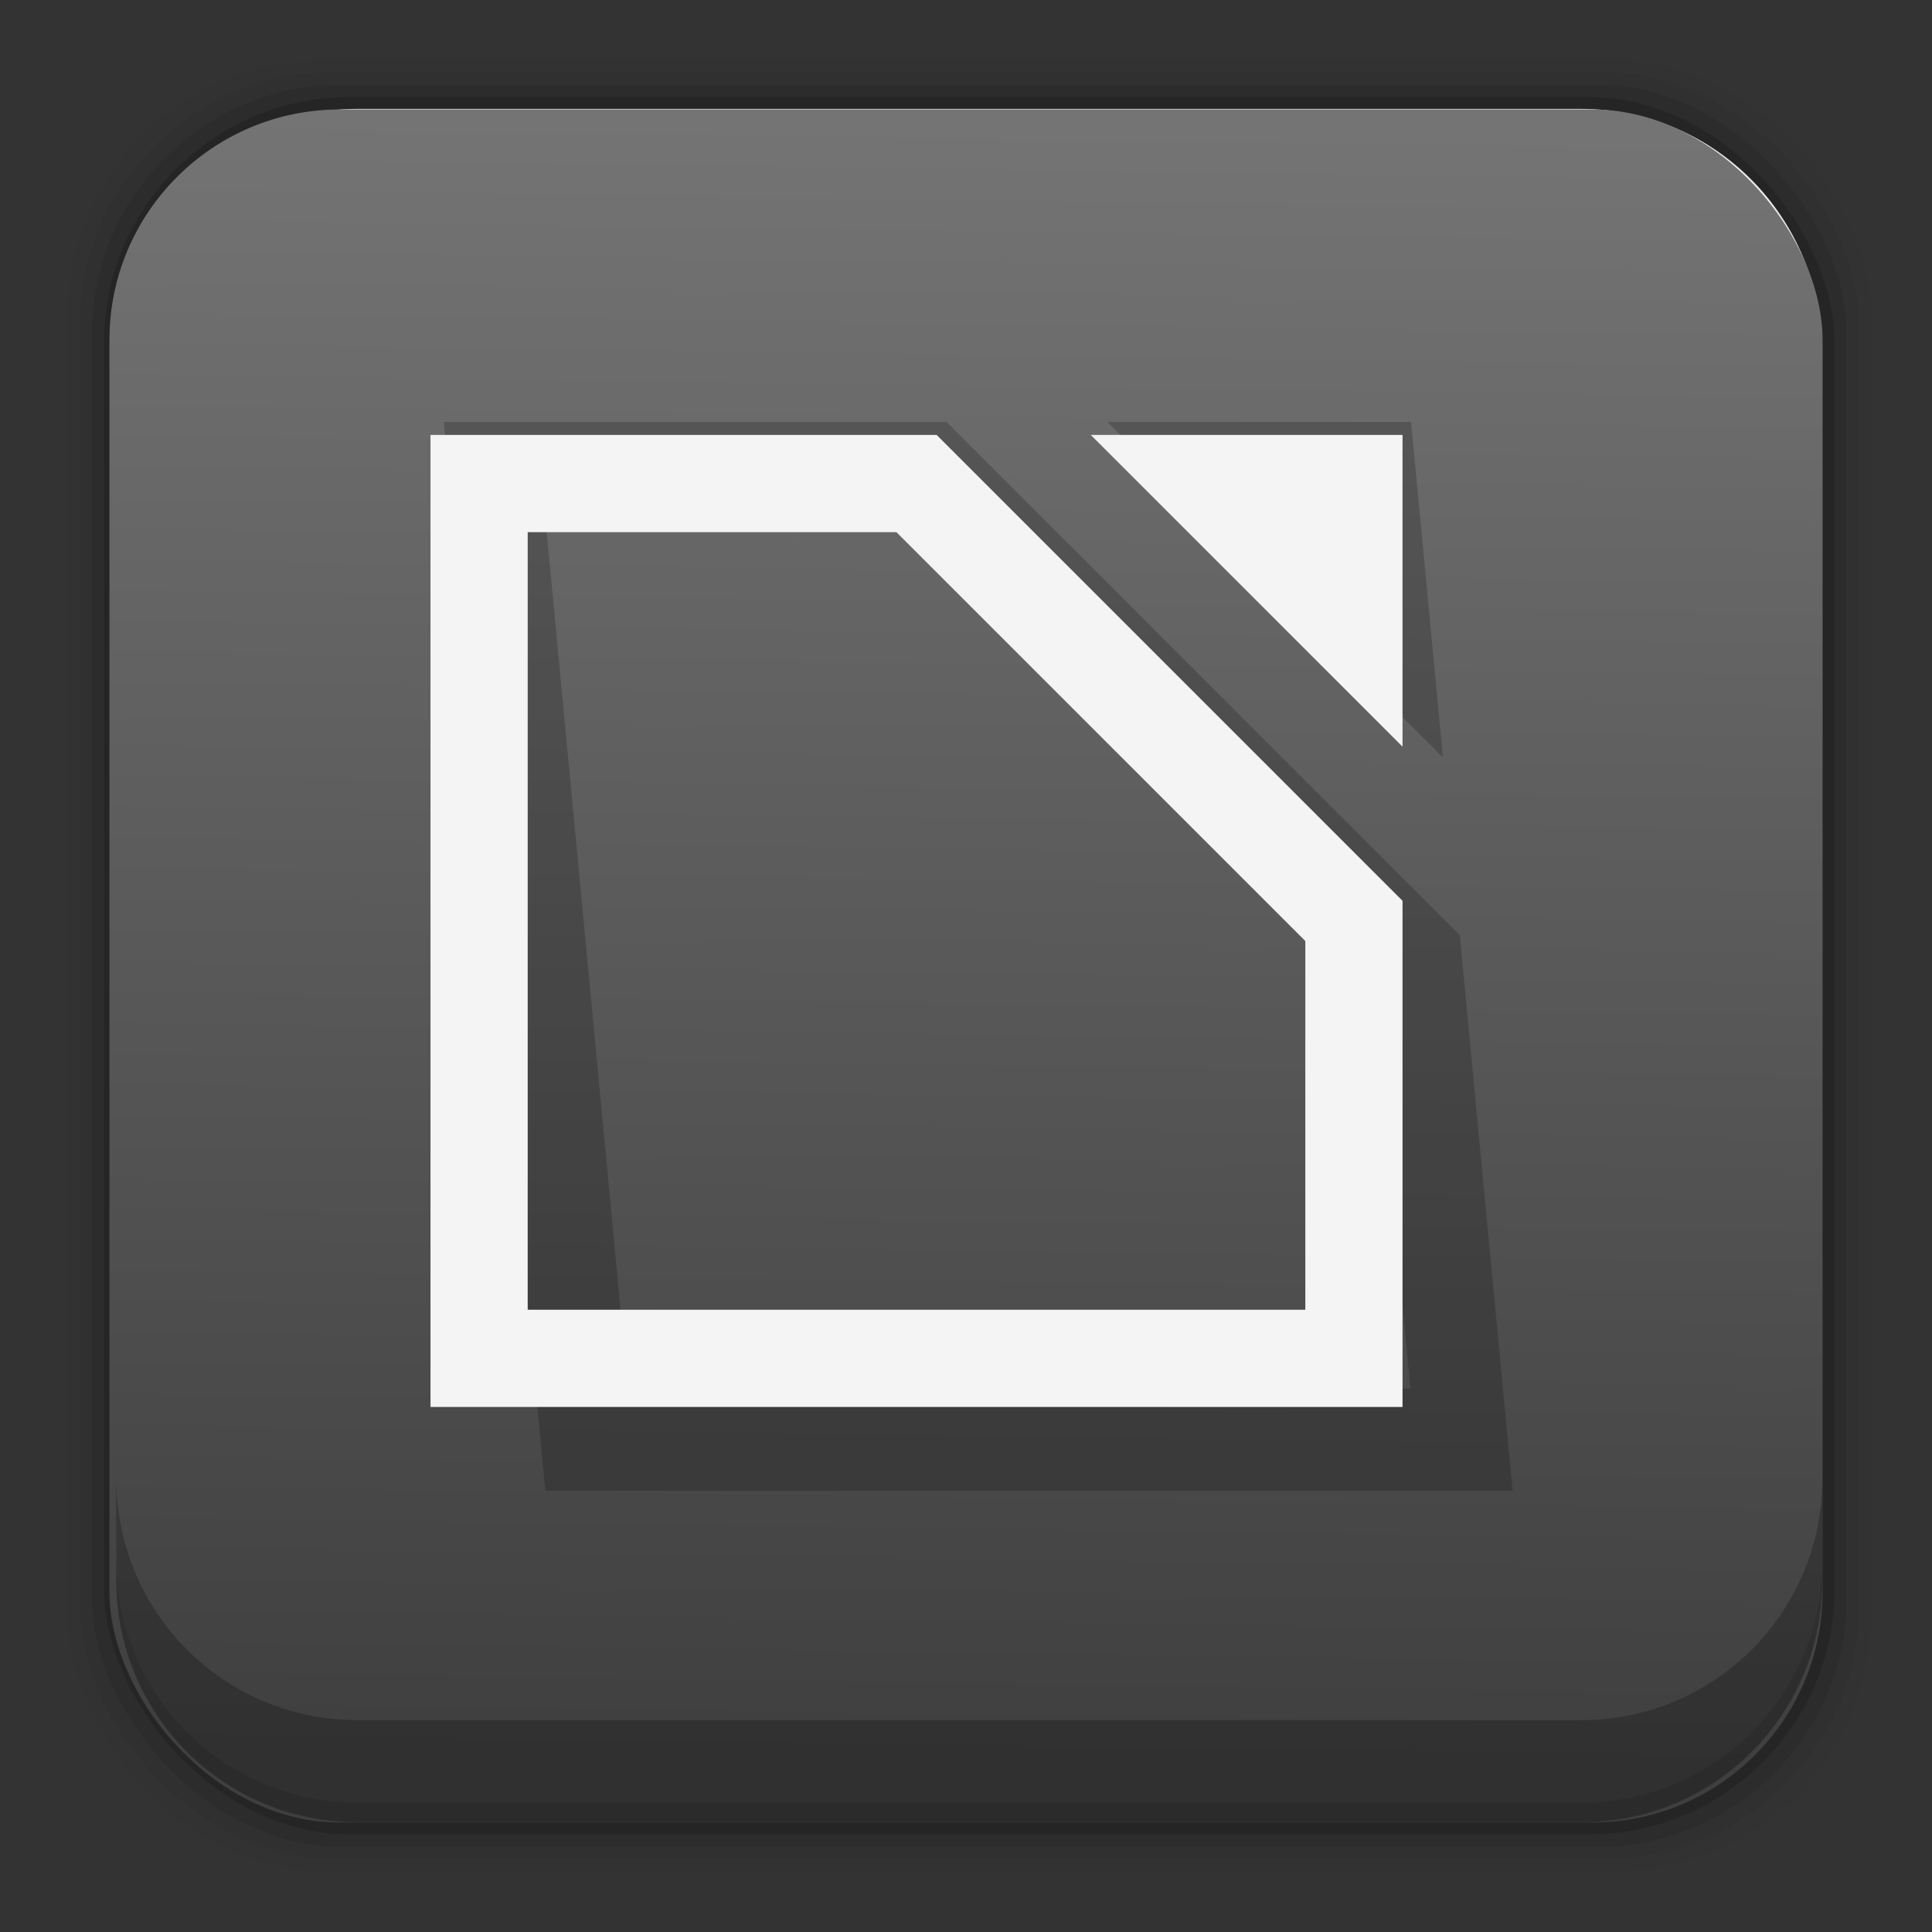<?xml version="1.0" encoding="UTF-8" standalone="no"?>
<svg
   xmlns:dc="http://purl.org/dc/elements/1.1/"
   xmlns:cc="http://creativecommons.org/ns#"
   xmlns:rdf="http://www.w3.org/1999/02/22-rdf-syntax-ns#"
   xmlns:svg="http://www.w3.org/2000/svg"
   xmlns="http://www.w3.org/2000/svg"
   xmlns:xlink="http://www.w3.org/1999/xlink"
   xmlns:sodipodi="http://sodipodi.sourceforge.net/DTD/sodipodi-0.dtd"
   xmlns:inkscape="http://www.inkscape.org/namespaces/inkscape"
   height="96"
   width="96"
   id="svg2"
   version="1.1"
   inkscape:version="0.91 r13725"
   sodipodi:docname="libreoffice-main.svg">
  <rect width="100%" height="100%" fill="#333333" stroke="none"/>
  <sodipodi:namedview
     pagecolor="#ffffff"
     bordercolor="#666666"
     borderopacity="1"
     objecttolerance="10"
     gridtolerance="10"
     guidetolerance="10"
     inkscape:pageopacity="0"
     inkscape:pageshadow="2"
     inkscape:window-width="1366"
     inkscape:window-height="718"
     id="namedview105"
     showgrid="false"
     inkscape:zoom="2.4583333"
     inkscape:cx="71.843099"
     inkscape:cy="48"
     inkscape:window-x="0"
     inkscape:window-y="24"
     inkscape:window-maximized="1"
     inkscape:current-layer="svg2" />
  <defs
     id="defs4">
    <linearGradient
       inkscape:collect="always"
       id="linearGradient4311">
      <stop
         style="stop-color:#747474;stop-opacity:1;"
         offset="0"
         id="stop4313" />
      <stop
         style="stop-color:#3f3f3f;stop-opacity:1"
         offset="1"
         id="stop4315" />
    </linearGradient>
    <linearGradient
       x2="0"
       y1="92.54"
       y2="7.02"
       gradientUnits="userSpaceOnUse"
       id="ButtonShadow-0-59"
       gradientTransform="matrix(1.006 0 0 0.994 100 0)">
      <stop
         id="stop7" />
      <stop
         stop-opacity="0.588"
         offset="1"
         id="stop9" />
    </linearGradient>
    <linearGradient
       x2="0"
       y1="80"
       y2="16"
       gradientUnits="userSpaceOnUse"
       id="linearGradient5924"
       gradientTransform="matrix(1.064 0 0 1.293 -3 949.06)">
      <stop
         stop-color="#dfdfdf"
         id="stop12" />
      <stop
         stop-color="#fefefe"
         offset="1"
         id="stop14" />
    </linearGradient>
    <radialGradient
       cy="47.999"
       r="34.938"
       gradientUnits="userSpaceOnUse"
       id="radialGradient5927"
       cx="48"
       gradientTransform="matrix(1.432 0 0 1.48 -20.638 940.07)">
      <stop
         id="stop17" />
      <stop
         stop-opacity="0"
         offset="1"
         id="stop19" />
    </radialGradient>
    <linearGradient
       x2="0"
       y1="88"
       y2="8"
       gradientUnits="userSpaceOnUse"
       id="linearGradient5940"
       gradientTransform="matrix(1.201 0 0 1.404 -9.572 943.74)">
      <stop
         stop-color="#b3b3b3"
         id="stop22" />
      <stop
         stop-color="#e6e6e6"
         offset="1"
         id="stop24" />
    </linearGradient>
    <linearGradient
       x2="0"
       y1="6"
       y2="90"
       gradientUnits="userSpaceOnUse"
       id="linearGradient5956"
       gradientTransform="matrix(1.083,0,0,1.211,-6.607,953.1)">
      <stop
         stop-color="#666"
         id="stop27" />
      <stop
         stop-color="#333"
         offset="1"
         id="stop29" />
    </linearGradient>
    <linearGradient
       x2="0"
       xlink:href="#ButtonShadow-0-59"
       y1="91"
       y2="7"
       gradientUnits="userSpaceOnUse"
       id="linearGradient5959"
       gradientTransform="matrix(1.083,0,0,1.211,-6.607,953.1)" />
    <linearGradient
       x2="0"
       xlink:href="#ButtonShadow-0-59"
       y1="92"
       y2="7"
       gradientUnits="userSpaceOnUse"
       id="linearGradient5962"
       gradientTransform="matrix(1.083,0,0,1.211,-6.607,953.1)" />
    <clipPath
       clipPathUnits="userSpaceOnUse"
       id="clipPath5988">
      <use
         xlink:href="#SVGCleanerId_0"
         id="use34" />
    </clipPath>
    <path
       d="m17.75 961.77c-6.642 0-11.969 5.395-11.969 12.062v61.031c0 6.668 5.327 12.031 11.969 12.031h60.812c6.642 0 11.969-5.363 11.969-12.031v-61.031c0-6.668-5.327-12.062-11.969-12.062h-60.812z"
       id="SVGCleanerId_0" />
    <path
       d="m7.244 960.63c-1.389 0-2.365 1.141-2.365 2.764v12.633 46.323 23.863 11.625 1.009c0 1.513 0.862 2.579 2.102 2.72 0.09 0.012 0.169 0.044 0.263 0.044h6.006 69.668 6.006c0.087 0 0.179-0.012 0.263-0.044 1.24-0.141 2.102-1.207 2.102-2.72v-1.009-11.625-23.863-22.547c-11.191-13-22.348-26.07-33.521-39.13h-49.661-0.863z"
       id="SVGCleanerId_1" />
    <path
       d="m16.056 971.12c-0.49 0.056-0.904 0.615-0.898 1.212v11.636 54.301 11.636c-0.004 0.636 0.474 1.217 0.998 1.212h5.321 58.534c0.523 0 1.002-0.576 0.998-1.212v-11.636-35.433c-0.003-0.316-0.113-0.628-0.299-0.848l-25.11-30.52c-0.181-0.226-0.438-0.36-0.698-0.364h-38.746c-0.033-0.002-0.067-0.002-0.1 0z"
       fill="url(#radialGradient5927)"
       id="SVGCleanerId_2"
       opacity="0.6" />
    <path
       d="m16.156 972.33v11.636 54.301 11.636h5.321 58.534v-11.636-35.433l-25.11-30.504z"
       fill="url(#linearGradient5924)"
       id="SVGCleanerId_3" />
    <path
       d="m16.156 972.33v11.636 54.301 11.636h5.321 58.534v-11.636-35.433l-25.11-30.504zm1.064 1.293h37.282l24.445 29.696v34.948 10.343h-57.47-4.257v-10.343-54.301z"
       fill="#fff"
       id="SVGCleanerId_4"
       opacity="0.7" />
    <path
       d="m7.244 960.63c-1.389 0-2.365 1.141-2.365 2.764v12.633 46.323 23.863 11.625 1.009c0 1.513 0.862 2.579 2.102 2.72 0.09 0.012 0.169 0.044 0.263 0.044h6.006 69.668 6.006c0.087 0 0.179-0.012 0.263-0.044 1.24-0.141 2.102-1.207 2.102-2.72v-1.009-11.625-23.863-22.547c-11.191-13-22.348-26.07-33.521-39.13h-49.661-0.863zm0 1.36h0.863 49.173c10.947 12.794 21.879 25.605 32.844 38.383v21.977 23.863 11.625 1.009c0 0.91-0.321 1.277-1.051 1.36a1.162 1.358 0 0 0 -0.15 0.044h-6.006-69.668-6.006c0.143 0 0.119-0.013-0.15-0.044-0.73-0.083-1.051-0.45-1.051-1.36v-1.009-11.625-23.863-46.323-12.633c0-0.986 0.357-1.404 1.201-1.404z"
       id="SVGCleanerId_5"
       opacity="0.1" />
    <path
       d="m7.244 960.63c-1.389 0-2.365 1.141-2.365 2.764v1.404c0-1.623 0.976-2.764 2.365-2.764h0.863 49.661c11.173 13.057 22.33 26.134 33.52 39.173v-1.404c-11.19-13.04-22.347-26.11-33.52-39.17h-49.661-0.863z"
       id="SVGCleanerId_6"
       opacity="0.2" />
    <linearGradient
       id="linearGradient3787">
      <stop
         style="stop-color:#616161;stop-opacity:1;"
         offset="0"
         id="stop3789" />
      <stop
         style="stop-color:#7a7a7a;stop-opacity:1;"
         offset="1"
         id="stop3791" />
    </linearGradient>
    <linearGradient
       id="linearGradient3763">
      <stop
         style="stop-color:#000000;stop-opacity:1;"
         offset="0"
         id="stop3765" />
      <stop
         style="stop-color:#ffffff;stop-opacity:1;"
         offset="1"
         id="stop3767" />
    </linearGradient>
    <linearGradient
       inkscape:collect="always"
       xlink:href="#linearGradient4311"
       id="linearGradient4317"
       x1="192.678"
       y1="-13.138"
       x2="191.565"
       y2="68.218"
       gradientUnits="userSpaceOnUse" />
  </defs>
  <rect
     style="fill-opacity:0.02"
     id="rect45"
     width="89.62"
     height="89.98"
     y="2.99"
     rx="12.724"
     x="3.353" />
  <rect
     style="fill-opacity:0.039"
     id="rect47"
     width="88.41"
     height="88.76"
     y="3.6"
     rx="12.552"
     x="3.959" />
  <rect
     style="fill-opacity:0.078"
     id="rect49"
     width="87.2"
     height="87.55"
     y="4.21"
     rx="12.38"
     x="4.564" />
  <rect
     style="fill-opacity:0.157"
     id="rect51"
     width="85.991"
     height="86.33"
     y="4.82"
     rx="12.208"
     x="5.17" />
  <use
     height="100%"
     width="100%"
     y="0"
     x="0"
     style="fill:#ececec"
     id="use53"
     xlink:href="#SVGCleanerId_0"
     transform="translate(0,-956.36)" />
  <g
     id="g4319"
     transform="translate(-144.121,19.24)">
    <rect
       style="fill:url(#linearGradient4317);fill-opacity:1;stroke:none"
       id="rect6"
       width="85.124"
       height="85.124"
       y="-13.802"
       rx="11.459"
       x="149.559" />
    <g
       transform="matrix(2.415,0,0,2.415,294.775,-2411.856)"
       id="g4210">
      <g
         style="opacity:0.2;stroke:#000000;stroke-width:0.951;stroke-opacity:1"
         id="g3777"
         transform="matrix(1,0,0.105,1.105,-174.234,-125.931)"
         inkscape:transform-center-y="10.947369"
         inkscape:transform-center-x="-1.0377704">
        <path
           style="fill:none;stroke:#000000;stroke-width:1.902;stroke-miterlimit:4;stroke-dasharray:none;stroke-opacity:1"
           d="m 15,15 0,18 18,0 0,-9 -9,-9 z"
           transform="translate(0,1004.362)"
           id="path3779"
           inkscape:connector-curvature="0"
           sodipodi:nodetypes="cccccc" />
        <path
           style="fill:none;stroke:#000000;stroke-width:1.902;stroke-linecap:butt;stroke-linejoin:miter;stroke-miterlimit:4;stroke-dasharray:none;stroke-opacity:1"
           d="m 30,15 3,0 0,3 z"
           id="path3781"
           inkscape:connector-curvature="0"
           transform="translate(0,1004.362)"
           sodipodi:nodetypes="cccc" />
      </g>
      <g
         id="g3773"
         style="stroke:#f4f4f4;stroke-opacity:1"
         transform="translate(-67.525,-18.682)">
        <path
           sodipodi:nodetypes="cccccc"
           inkscape:connector-curvature="0"
           id="rect3006"
           transform="translate(0,1004.362)"
           d="m 15,15 0,18 18,0 0,-9 -9,-9 z"
           style="fill:none;stroke:#f4f4f4;stroke-width:2;stroke-miterlimit:4;stroke-dasharray:none;stroke-opacity:1" />
        <path
           sodipodi:nodetypes="cccc"
           transform="translate(0,1004.362)"
           inkscape:connector-curvature="0"
           id="path3771"
           d="m 30,15 3,0 0,3 z"
           style="fill:none;stroke:#f4f4f4;stroke-width:2;stroke-linecap:butt;stroke-linejoin:miter;stroke-miterlimit:4;stroke-dasharray:none;stroke-opacity:1" />
      </g>
    </g>
  </g>
  <path
     style="fill-opacity:0.235"
     inkscape:connector-curvature="0"
     id="path101"
     d="m 5.776,73.44 0,5.066 c 0,6.668 5.343,12.032 11.985,12.032 l 60.809,0 c 6.642,0 11.985,-5.364 11.985,-12.032 l 0,-5.066 c 0,6.668 -5.343,12.032 -11.985,12.032 l -60.809,0 c -6.642,0 -11.985,-5.364 -11.985,-12.032 z" />
  <path
     style="fill-opacity:0.098"
     inkscape:connector-curvature="0"
     id="path103"
     d="m 5.776,77.54 0,1.013 c 0,6.668 5.343,12.032 11.985,12.032 l 60.809,0 c 6.642,0 11.985,-5.364 11.985,-12.032 l 0,-1.013 c 0,6.668 -5.343,12.032 -11.985,12.032 l -60.809,0 c -6.642,0 -11.985,-5.364 -11.985,-12.032 z" />
</svg>
